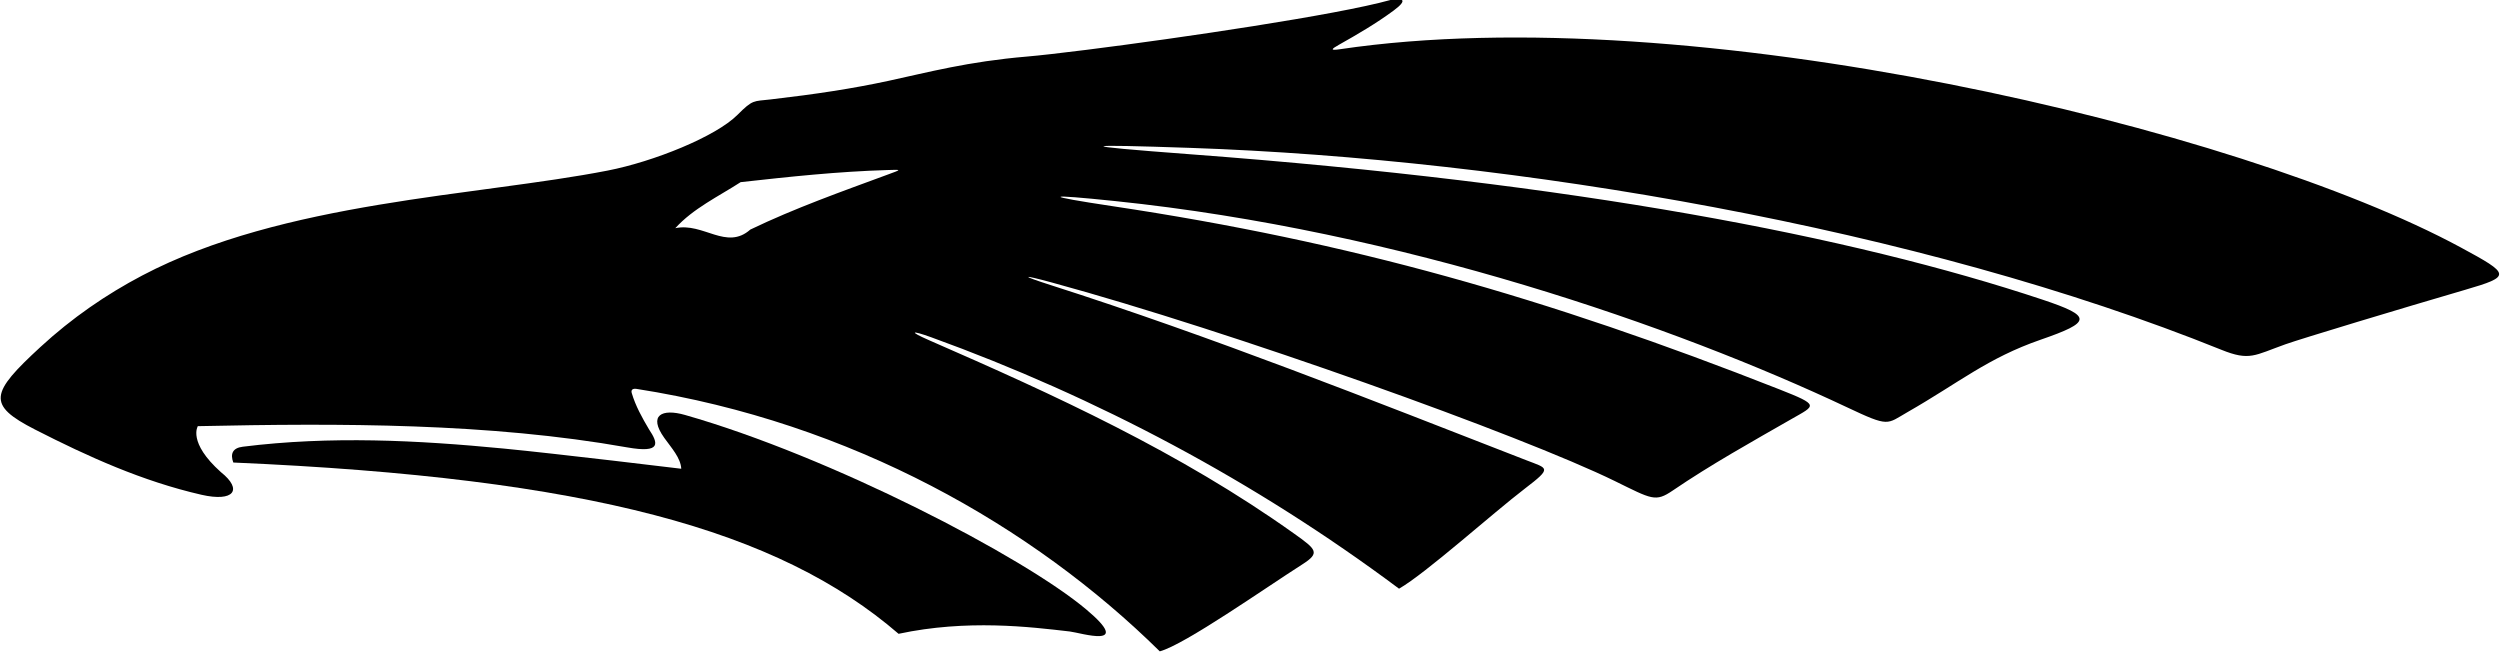 <?xml version="1.0" encoding="UTF-8"?>
<svg xmlns="http://www.w3.org/2000/svg" xmlns:xlink="http://www.w3.org/1999/xlink" width="543pt" height="142pt" viewBox="0 0 543 142" version="1.1">
<g id="surface1">
<path style=" stroke:none;fill-rule:nonzero;fill:rgb(0%,0%,0%);fill-opacity:1;" d="M 534.438 53.723 C 486.391 27.758 367.195 -0.586 291.043 10.691 C 288.844 11.016 289.121 10.68 290.781 9.746 C 294.828 7.469 298.852 5.129 302.691 2.297 C 305.84 -0.023 304.789 -0.539 301.984 0.004 C 290.367 3.246 256.301 8.266 236.109 10.809 C 230.371 11.531 225.754 12.055 223.094 12.281 C 210.203 13.371 201.617 15.699 192.969 17.562 C 185.184 19.238 177.277 20.449 167.352 21.598 C 163.652 22.027 163.547 21.566 160.207 24.922 C 155.484 29.668 141.98 35.098 131.969 37.051 C 103.578 42.59 61.543 43.719 30.895 59.836 C 23.055 63.961 15.641 69.055 8.777 75.375 C -2.109 85.402 -2.898 87.926 7.602 93.293 C 19.191 99.215 30.945 104.523 43.746 107.461 C 50.809 109.078 52.809 106.391 47.98 102.547 C 40.719 96.062 42.969 92.562 42.969 92.562 C 73.918 91.898 106.309 91.863 136.203 97.168 C 143.734 98.504 142.953 96.238 140.969 93.262 C 139.461 90.719 138.043 88.172 137.215 85.375 C 137.008 84.672 137.406 84.336 138.285 84.473 C 185.02 91.781 224.371 114.336 251.906 141.473 C 257.305 140.031 274.895 127.66 282.883 122.57 C 286.805 120.07 285.918 119.348 281.082 115.902 C 256.254 98.207 229.117 85.816 201.801 73.898 C 197.262 71.918 197.98 71.707 202.258 73.254 C 238.254 86.297 272.59 104.5 303.871 127.863 C 309.652 124.559 324.172 111.496 331.242 106.094 C 337.219 101.527 336.207 101.789 331.508 99.961 C 297.348 86.676 263.316 73.148 228.316 61.957 C 221.645 59.824 221.688 59.516 228.488 61.367 C 267.496 71.996 330.562 94.594 350.754 104.492 C 358.789 108.434 359.555 109.105 363.297 106.559 C 371.68 100.855 380.488 95.961 389.172 90.98 C 394.34 88.02 395.328 88.051 386.469 84.562 C 335.605 64.539 293.098 52.508 241.723 44.793 C 226.082 42.445 226.852 42.078 242.234 43.676 C 304.344 50.117 363.98 70.914 401.148 88.453 C 410.445 92.844 409.711 92.145 414.328 89.504 C 425.559 83.082 431.676 77.785 443.25 73.777 C 454.309 69.949 454.535 68.715 443.629 65.082 C 402.148 51.27 342.27 39.766 258.492 33.504 C 232.078 31.527 234.77 31.309 258.477 32.117 C 329.012 34.531 416.863 49.492 482.461 75.965 C 488.648 78.465 489.656 77.18 496.379 74.785 C 499.84 73.551 521.434 67.035 535.426 62.949 C 545.527 59.996 545.32 59.602 534.438 53.723 Z M 192.836 37.91 C 182.77 41.625 172.66 45.199 162.969 49.863 C 157.77 54.461 152.77 48.262 146.672 49.562 C 150.57 45.262 156.07 42.664 160.871 39.562 C 171.598 38.371 181.906 37.262 192.723 36.934 C 195.918 36.836 195.855 36.801 192.836 37.91 "/>
<path style=" stroke:none;fill-rule:nonzero;fill:rgb(0%,0%,0%);fill-opacity:1;" d="M 235.961 132.395 C 222.285 120.887 180.449 99.156 148.773 90.125 C 143.766 88.695 140.746 90.164 144.289 95.117 C 145.852 97.301 147.844 99.457 147.969 101.812 C 147.969 101.812 121.02 98.547 109.406 97.426 C 90.664 95.617 71.77 94.648 52.727 97.027 C 50.496 97.305 49.988 98.594 50.672 100.461 C 128.055 103.812 169.055 115.145 195.172 137.664 C 210.055 134.48 223.711 136.156 232.363 137.16 C 234.672 137.426 246.332 141.125 235.961 132.395 "/>
</g>
</svg>
